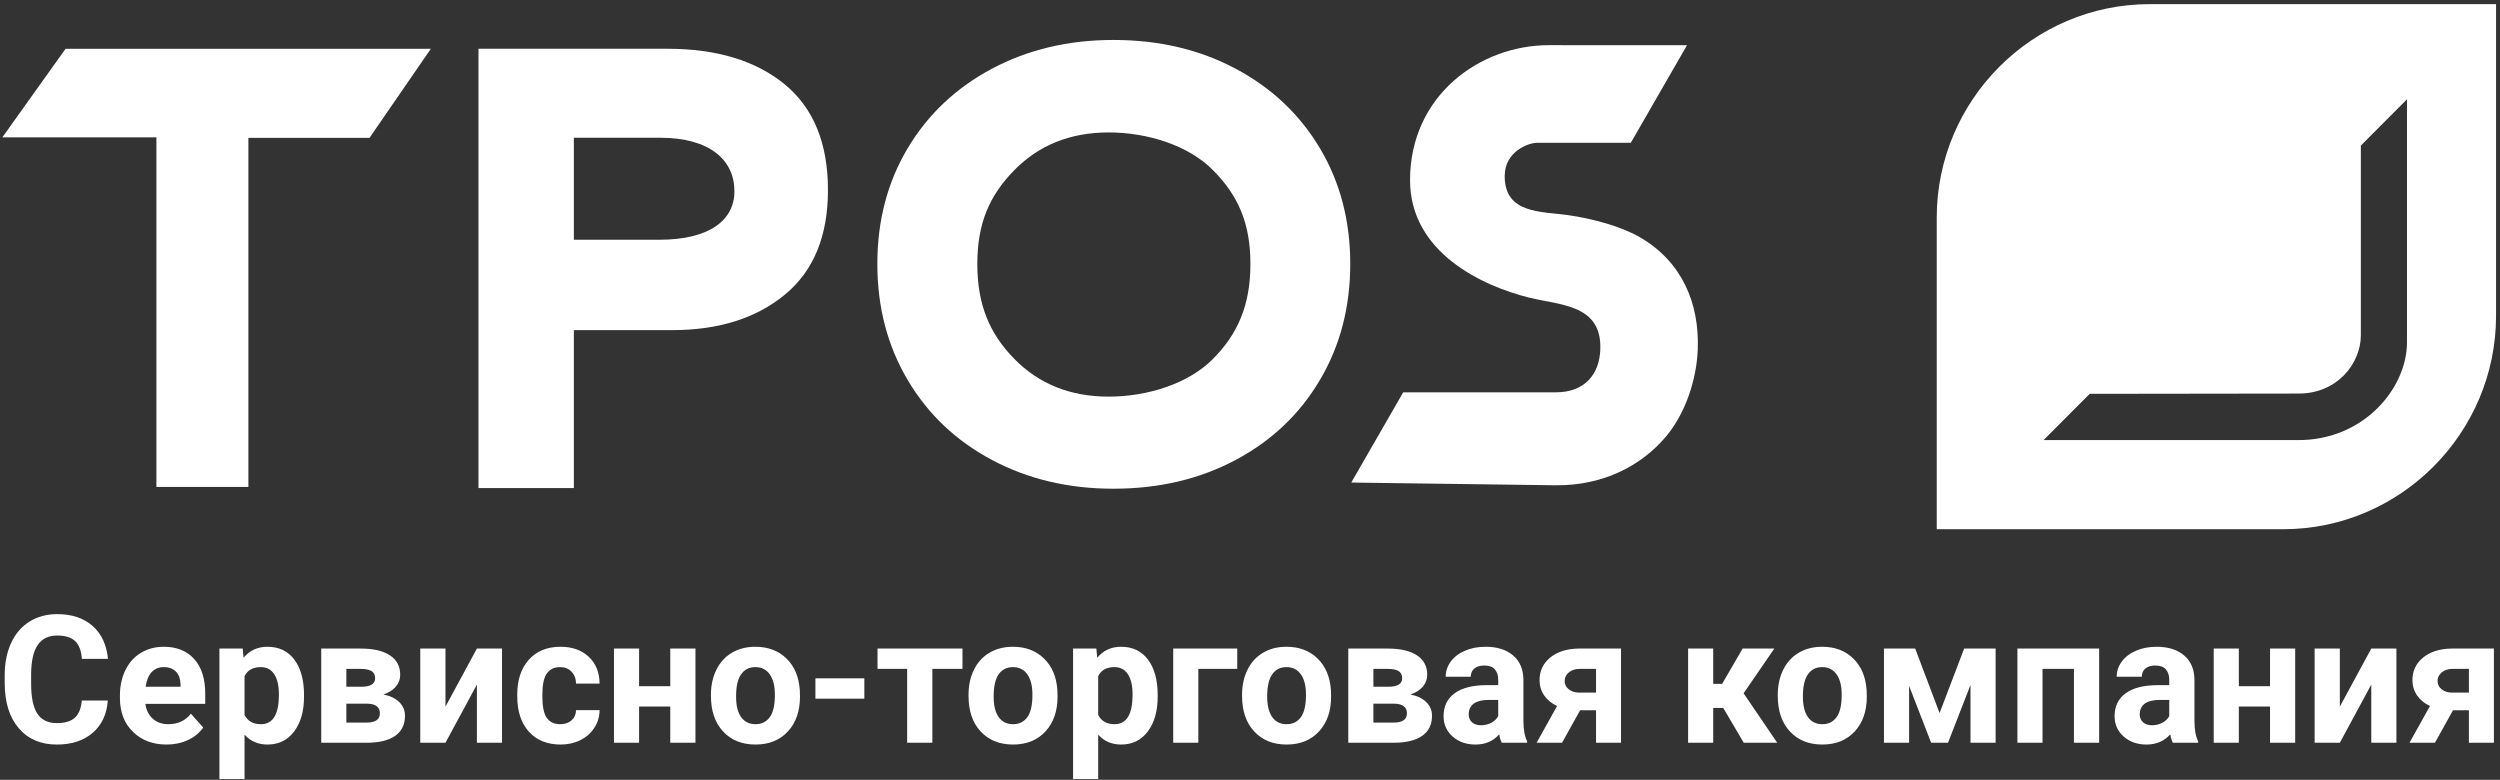 <svg width="109" height="34" viewBox="0 0 109 34" fill="none" xmlns="http://www.w3.org/2000/svg">
<rect x="0" y="0" width="109" height="34" fill="#333333" stroke="none"/>
<g clip-path="url(#clip0_168_975)">
<path fill-rule="evenodd" clip-rule="evenodd" d="M108.828 0.181H93.722C88.618 0.181 84.442 4.368 84.442 9.487V23.074H99.548C104.652 23.074 108.828 18.886 108.828 13.768V0.181ZM100.174 19.188C103.05 19.21 104.945 16.932 104.945 14.921V4.329L102.933 6.347V14.615C102.933 15.846 101.9 17.172 100.201 17.159L91.111 17.171L89.099 19.188H100.174Z" fill="white"/>
<path d="M48.544 21.308C46.587 21.308 44.823 20.891 43.253 20.056C41.683 19.221 40.457 18.059 39.575 16.568C38.693 15.078 38.252 13.391 38.252 11.507C38.252 9.623 38.693 7.942 39.575 6.463C40.457 4.985 41.683 3.828 43.253 2.993C44.823 2.159 46.587 1.742 48.544 1.742C50.525 1.742 52.3 2.159 53.87 2.993C55.441 3.828 56.667 4.985 57.548 6.463C58.43 7.942 58.871 9.623 58.871 11.507C58.871 13.391 58.43 15.078 57.548 16.568C56.667 18.059 55.441 19.221 53.87 20.056C52.3 20.891 50.525 21.308 48.544 21.308ZM48.337 17.293C50.004 17.293 51.8 16.745 52.887 15.648C53.974 14.551 54.518 13.295 54.518 11.507C54.518 9.718 53.974 8.516 52.887 7.419C51.8 6.322 50.004 5.774 48.337 5.774C46.67 5.774 45.299 6.323 44.224 7.419C43.149 8.516 42.611 9.718 42.611 11.507C42.611 13.295 43.149 14.551 44.224 15.648C45.299 16.744 46.67 17.293 48.337 17.293Z" fill="white"/>
<path d="M20.862 2.126H29.097C31.243 2.126 32.947 2.642 34.208 3.673C35.468 4.704 36.099 6.242 36.099 8.286C36.099 10.295 35.473 11.815 34.221 12.846C32.969 13.877 31.333 14.393 29.312 14.393H25.02V21.279H20.862V2.126ZM25.02 6.005V10.453H28.748C30.93 10.453 32.021 9.601 32.021 8.34C32.021 6.97 30.939 6.005 28.775 6.005H25.02Z" fill="white"/>
<path d="M18.783 2.129L16.111 6.01H10.83V21.231H6.82V5.988H0.102L2.857 2.129H18.783Z" fill="white"/>
<path fill-rule="evenodd" clip-rule="evenodd" d="M73.553 1.972L71.103 6.226H67.013C66.652 6.226 65.609 6.591 65.605 7.672C65.599 9.324 67.186 9.214 68.371 9.38C69.376 9.524 70.645 9.849 71.495 10.341C73.329 11.402 74.098 13.214 74.022 15.233C73.971 16.6 73.455 18.057 72.647 19.021C71.591 20.282 69.922 21.186 67.799 21.158L58.915 21.039L61.18 17.105H67.837C69.09 17.105 69.737 16.323 69.774 15.229C69.842 13.269 68.026 13.312 66.673 12.977C64.635 12.47 61.471 11.013 61.478 7.843C61.487 4.168 64.515 1.968 67.533 1.969L73.553 1.972Z" fill="white"/>
<path d="M4.7 30.544C4.657 31.139 4.439 31.607 4.043 31.95C3.649 32.291 3.128 32.462 2.482 32.462C1.774 32.462 1.219 32.223 0.813 31.745C0.408 31.268 0.205 30.612 0.205 29.778V29.44C0.205 28.908 0.298 28.439 0.486 28.033C0.672 27.629 0.939 27.318 1.286 27.101C1.634 26.885 2.037 26.776 2.496 26.776C3.133 26.776 3.645 26.947 4.034 27.288C4.423 27.63 4.648 28.11 4.708 28.728H3.571C3.544 28.37 3.445 28.111 3.274 27.951C3.105 27.79 2.845 27.709 2.496 27.709C2.117 27.709 1.834 27.845 1.647 28.118C1.458 28.39 1.362 28.812 1.357 29.386V29.803C1.357 30.401 1.446 30.837 1.627 31.113C1.808 31.39 2.092 31.528 2.482 31.528C2.832 31.528 3.094 31.448 3.268 31.288C3.439 31.128 3.539 30.88 3.565 30.544H4.7ZM7.263 32.462C6.662 32.462 6.172 32.276 5.795 31.907C5.417 31.537 5.229 31.045 5.229 30.429V30.323C5.229 29.91 5.309 29.541 5.468 29.216C5.627 28.89 5.852 28.639 6.144 28.464C6.436 28.287 6.768 28.199 7.142 28.199C7.703 28.199 8.144 28.377 8.465 28.731C8.787 29.086 8.948 29.589 8.948 30.24V30.688H6.339C6.374 30.957 6.481 31.17 6.658 31.333C6.837 31.495 7.062 31.575 7.334 31.575C7.757 31.575 8.085 31.422 8.323 31.117L8.861 31.721C8.697 31.953 8.475 32.136 8.194 32.266C7.915 32.397 7.603 32.462 7.263 32.462ZM7.138 29.086C6.921 29.086 6.745 29.16 6.609 29.308C6.475 29.455 6.388 29.667 6.351 29.942H7.872V29.854C7.867 29.61 7.802 29.421 7.676 29.287C7.549 29.154 7.371 29.086 7.138 29.086ZM13.256 30.368C13.256 31.002 13.113 31.509 12.826 31.89C12.54 32.271 12.152 32.462 11.665 32.462C11.251 32.462 10.917 32.318 10.662 32.029V33.963H9.567V28.277H10.582L10.62 28.679C10.886 28.359 11.231 28.199 11.659 28.199C12.163 28.199 12.556 28.387 12.836 28.762C13.116 29.137 13.256 29.652 13.256 30.311V30.368ZM12.161 30.285C12.161 29.901 12.094 29.606 11.958 29.398C11.824 29.19 11.627 29.086 11.37 29.086C11.026 29.086 10.791 29.218 10.662 29.481V31.168C10.795 31.439 11.034 31.575 11.378 31.575C11.9 31.575 12.161 31.145 12.161 30.285ZM14.006 32.384V28.277H15.718C16.276 28.277 16.704 28.376 17.001 28.573C17.3 28.771 17.449 29.054 17.449 29.423C17.449 29.612 17.387 29.784 17.261 29.934C17.136 30.084 16.953 30.2 16.714 30.28C17.007 30.336 17.238 30.446 17.405 30.609C17.573 30.773 17.657 30.972 17.657 31.211C17.657 31.593 17.513 31.884 17.228 32.084C16.941 32.284 16.524 32.384 15.979 32.384H14.006ZM15.101 30.68V31.505H15.983C16.369 31.505 16.563 31.37 16.563 31.101C16.563 30.826 16.378 30.686 16.01 30.68H15.101ZM15.101 29.942H15.778C16.163 29.936 16.355 29.813 16.355 29.573C16.355 29.426 16.302 29.321 16.197 29.257C16.093 29.195 15.932 29.164 15.718 29.164H15.101V29.942ZM20.793 28.277H21.888V32.384H20.793V29.848L19.423 32.384H18.324V28.277H19.423V30.809L20.793 28.277ZM24.427 31.575C24.628 31.575 24.793 31.519 24.919 31.408C25.046 31.296 25.111 31.148 25.116 30.963H26.142C26.14 31.242 26.065 31.497 25.915 31.729C25.766 31.961 25.563 32.142 25.303 32.27C25.045 32.398 24.759 32.462 24.446 32.462C23.861 32.462 23.398 32.275 23.059 31.902C22.722 31.528 22.552 31.012 22.552 30.354V30.281C22.552 29.647 22.72 29.143 23.056 28.766C23.391 28.389 23.853 28.199 24.438 28.199C24.95 28.199 25.361 28.346 25.67 28.637C25.981 28.929 26.137 29.318 26.142 29.804H25.116C25.111 29.591 25.046 29.418 24.919 29.286C24.793 29.152 24.626 29.086 24.419 29.086C24.164 29.086 23.972 29.179 23.841 29.365C23.712 29.551 23.647 29.854 23.647 30.272V30.385C23.647 30.809 23.711 31.112 23.84 31.298C23.969 31.483 24.164 31.575 24.427 31.575ZM30.322 32.384H29.224V30.805H27.864V32.384H26.769V28.277H27.864V29.918H29.224V28.277H30.322V32.384ZM30.997 30.293C30.997 29.885 31.076 29.522 31.233 29.203C31.389 28.884 31.614 28.636 31.909 28.461C32.202 28.286 32.544 28.199 32.933 28.199C33.486 28.199 33.937 28.369 34.288 28.709C34.637 29.047 34.832 29.509 34.872 30.091L34.88 30.372C34.88 31.003 34.704 31.509 34.353 31.89C34.002 32.271 33.531 32.462 32.94 32.462C32.35 32.462 31.878 32.271 31.526 31.891C31.174 31.512 30.997 30.995 30.997 30.342V30.293ZM32.093 30.371C32.093 30.761 32.165 31.059 32.312 31.265C32.459 31.471 32.668 31.575 32.94 31.575C33.206 31.575 33.412 31.473 33.561 31.269C33.711 31.066 33.785 30.739 33.785 30.29C33.785 29.908 33.711 29.611 33.561 29.401C33.412 29.191 33.203 29.086 32.933 29.086C32.665 29.086 32.459 29.191 32.312 29.4C32.165 29.608 32.093 29.933 32.093 30.371ZM37.685 30.463H35.552V29.576H37.685V30.463ZM41.964 29.164H40.651V32.384H39.552V29.164H38.26V28.277H41.964V29.164ZM42.228 30.293C42.228 29.885 42.306 29.522 42.463 29.203C42.619 28.884 42.844 28.636 43.139 28.461C43.432 28.286 43.774 28.199 44.163 28.199C44.716 28.199 45.167 28.369 45.517 28.709C45.867 29.047 46.062 29.509 46.102 30.091L46.109 30.372C46.109 31.003 45.934 31.509 45.583 31.89C45.232 32.271 44.761 32.462 44.17 32.462C43.58 32.462 43.108 32.271 42.756 31.891C42.403 31.512 42.228 30.995 42.228 30.342V30.293ZM43.323 30.371C43.323 30.761 43.395 31.059 43.542 31.265C43.688 31.471 43.898 31.575 44.17 31.575C44.436 31.575 44.642 31.473 44.791 31.269C44.941 31.066 45.014 30.739 45.014 30.29C45.014 29.908 44.941 29.611 44.791 29.401C44.642 29.191 44.433 29.086 44.163 29.086C43.895 29.086 43.688 29.191 43.542 29.4C43.395 29.608 43.323 29.933 43.323 30.371ZM50.475 30.368C50.475 31.002 50.332 31.509 50.045 31.89C49.759 32.271 49.371 32.462 48.884 32.462C48.47 32.462 48.135 32.318 47.881 32.029V33.963H46.786V28.277H47.801L47.839 28.679C48.104 28.359 48.45 28.199 48.877 28.199C49.382 28.199 49.775 28.387 50.055 28.762C50.334 29.137 50.475 29.652 50.475 30.311V30.368ZM49.38 30.285C49.38 29.901 49.313 29.606 49.177 29.398C49.043 29.19 48.846 29.086 48.589 29.086C48.245 29.086 48.01 29.218 47.881 29.481V31.168C48.014 31.439 48.253 31.575 48.597 31.575C49.119 31.575 49.38 31.145 49.38 30.285ZM53.944 29.164H52.247V32.384H51.152V28.277H53.944V29.164ZM54.154 30.293C54.154 29.885 54.233 29.522 54.39 29.203C54.546 28.884 54.771 28.636 55.066 28.461C55.359 28.286 55.7 28.199 56.089 28.199C56.643 28.199 57.094 28.369 57.444 28.709C57.793 29.047 57.988 29.509 58.029 30.091L58.036 30.372C58.036 31.003 57.861 31.509 57.51 31.89C57.159 32.271 56.688 32.462 56.097 32.462C55.507 32.462 55.035 32.271 54.683 31.891C54.33 31.512 54.154 30.995 54.154 30.342V30.293ZM55.249 30.371C55.249 30.761 55.322 31.059 55.469 31.265C55.615 31.471 55.824 31.575 56.097 31.575C56.362 31.575 56.569 31.473 56.718 31.269C56.867 31.066 56.941 30.739 56.941 30.29C56.941 29.908 56.867 29.611 56.718 29.401C56.569 29.191 56.36 29.086 56.089 29.086C55.822 29.086 55.615 29.191 55.469 29.4C55.322 29.608 55.249 29.933 55.249 30.371ZM58.785 32.384V28.277H60.496C61.055 28.277 61.483 28.376 61.78 28.573C62.079 28.771 62.227 29.054 62.227 29.423C62.227 29.612 62.165 29.784 62.04 29.934C61.914 30.084 61.732 30.2 61.493 30.28C61.785 30.336 62.017 30.446 62.184 30.609C62.351 30.773 62.435 30.972 62.435 31.211C62.435 31.593 62.292 31.884 62.006 32.084C61.719 32.284 61.303 32.384 60.758 32.384H58.785ZM59.88 30.68V31.505H60.761C61.148 31.505 61.342 31.37 61.342 31.101C61.342 30.826 61.157 30.686 60.788 30.68H59.88ZM59.88 29.942H60.557C60.941 29.936 61.134 29.813 61.134 29.573C61.134 29.426 61.081 29.321 60.976 29.257C60.871 29.195 60.711 29.164 60.496 29.164H59.88V29.942ZM65.477 32.384C65.427 32.285 65.391 32.163 65.367 32.017C65.102 32.314 64.757 32.462 64.333 32.462C63.932 32.462 63.599 32.345 63.335 32.112C63.072 31.878 62.94 31.584 62.94 31.229C62.94 30.793 63.101 30.459 63.423 30.226C63.745 29.992 64.21 29.874 64.818 29.872H65.322V29.638C65.322 29.449 65.273 29.299 65.176 29.186C65.079 29.073 64.925 29.016 64.716 29.016C64.532 29.016 64.387 29.06 64.283 29.147C64.178 29.234 64.125 29.354 64.125 29.506H63.031C63.031 29.269 63.104 29.048 63.25 28.848C63.397 28.645 63.604 28.487 63.872 28.372C64.139 28.256 64.439 28.199 64.773 28.199C65.278 28.199 65.679 28.326 65.975 28.581C66.272 28.836 66.421 29.192 66.421 29.654V31.435C66.423 31.824 66.478 32.12 66.584 32.319V32.384H65.477ZM64.572 31.622C64.734 31.622 64.882 31.585 65.019 31.514C65.155 31.442 65.256 31.344 65.322 31.224V30.517H64.914C64.365 30.517 64.073 30.706 64.038 31.086L64.035 31.151C64.035 31.287 64.082 31.4 64.178 31.489C64.274 31.578 64.406 31.622 64.572 31.622ZM70.677 28.277V32.384H69.587V30.968H68.894L68.105 32.384H66.996L67.889 30.782C67.645 30.668 67.457 30.513 67.323 30.317C67.191 30.123 67.124 29.901 67.124 29.652C67.124 29.255 67.278 28.929 67.584 28.674C67.892 28.42 68.303 28.287 68.818 28.277H70.677ZM68.837 30.198H69.587V29.164H68.874C68.681 29.164 68.523 29.214 68.401 29.317C68.28 29.419 68.219 29.542 68.219 29.689C68.219 29.834 68.277 29.956 68.394 30.05C68.51 30.146 68.657 30.196 68.837 30.198ZM75.134 30.867H74.696V32.384H73.601V28.277H74.696V29.817H75.085L75.979 28.277H77.361L76.021 30.228L77.487 32.384H76.028L75.134 30.867ZM77.511 30.293C77.511 29.885 77.59 29.522 77.746 29.203C77.903 28.884 78.127 28.636 78.422 28.461C78.716 28.286 79.057 28.199 79.446 28.199C80 28.199 80.451 28.369 80.801 28.709C81.15 29.047 81.345 29.509 81.385 30.091L81.393 30.372C81.393 31.003 81.217 31.509 80.867 31.89C80.515 32.271 80.045 32.462 79.454 32.462C78.863 32.462 78.391 32.271 78.04 31.891C77.687 31.512 77.511 30.995 77.511 30.342V30.293ZM78.606 30.371C78.606 30.761 78.678 31.059 78.826 31.265C78.972 31.471 79.181 31.575 79.454 31.575C79.719 31.575 79.926 31.473 80.074 31.269C80.224 31.066 80.298 30.739 80.298 30.29C80.298 29.908 80.224 29.611 80.074 29.401C79.926 29.191 79.716 29.086 79.446 29.086C79.179 29.086 78.972 29.191 78.826 29.4C78.678 29.608 78.606 29.933 78.606 30.371ZM84.566 31.09L85.637 28.277H87.009V32.384H85.914V29.864L84.933 32.384H84.198L83.237 29.905V32.384H82.141V28.277H83.502L84.566 31.09ZM91.523 32.384H90.424V29.164H89.054V32.384H87.959V28.277H91.523V32.384ZM94.734 32.384C94.683 32.285 94.647 32.163 94.624 32.017C94.359 32.314 94.014 32.462 93.59 32.462C93.189 32.462 92.856 32.345 92.592 32.112C92.328 31.878 92.196 31.584 92.196 31.229C92.196 30.793 92.358 30.459 92.68 30.226C93.002 29.992 93.467 29.874 94.075 29.872H94.579V29.638C94.579 29.449 94.53 29.299 94.433 29.186C94.336 29.073 94.182 29.016 93.973 29.016C93.789 29.016 93.644 29.06 93.54 29.147C93.435 29.234 93.382 29.354 93.382 29.506H92.288C92.288 29.269 92.361 29.048 92.507 28.848C92.654 28.645 92.861 28.487 93.128 28.372C93.396 28.256 93.696 28.199 94.029 28.199C94.535 28.199 94.936 28.326 95.232 28.581C95.529 28.836 95.678 29.192 95.678 29.654V31.435C95.68 31.824 95.734 32.12 95.841 32.319V32.384H94.734ZM93.829 31.622C93.991 31.622 94.139 31.585 94.277 31.514C94.412 31.442 94.513 31.344 94.579 31.224V30.517H94.17C93.622 30.517 93.33 30.706 93.295 31.086L93.291 31.151C93.291 31.287 93.339 31.4 93.435 31.489C93.53 31.578 93.662 31.622 93.829 31.622ZM100.07 32.384H98.973V30.805H97.613V32.384H96.518V28.277H97.613V29.918H98.973V28.277H100.07V32.384ZM103.388 28.277H104.483V32.384H103.388V29.848L102.017 32.384H100.918V28.277H102.017V30.809L103.388 28.277ZM108.734 28.277V32.384H107.644V30.968H106.951L106.163 32.384H105.054L105.947 30.782C105.703 30.668 105.514 30.513 105.381 30.317C105.249 30.123 105.182 29.901 105.182 29.652C105.182 29.255 105.335 28.929 105.642 28.674C105.95 28.42 106.361 28.287 106.875 28.277H108.734ZM106.895 30.198H107.644V29.164H106.932C106.738 29.164 106.58 29.214 106.459 29.317C106.338 29.419 106.277 29.542 106.277 29.689C106.277 29.834 106.335 29.956 106.451 30.05C106.568 30.146 106.715 30.196 106.895 30.198Z" fill="white"/>
</g>
<defs>
<clipPath id="clip0_168_975">
<rect width="109" height="34" fill="white"/>
</clipPath>
</defs>
</svg>
